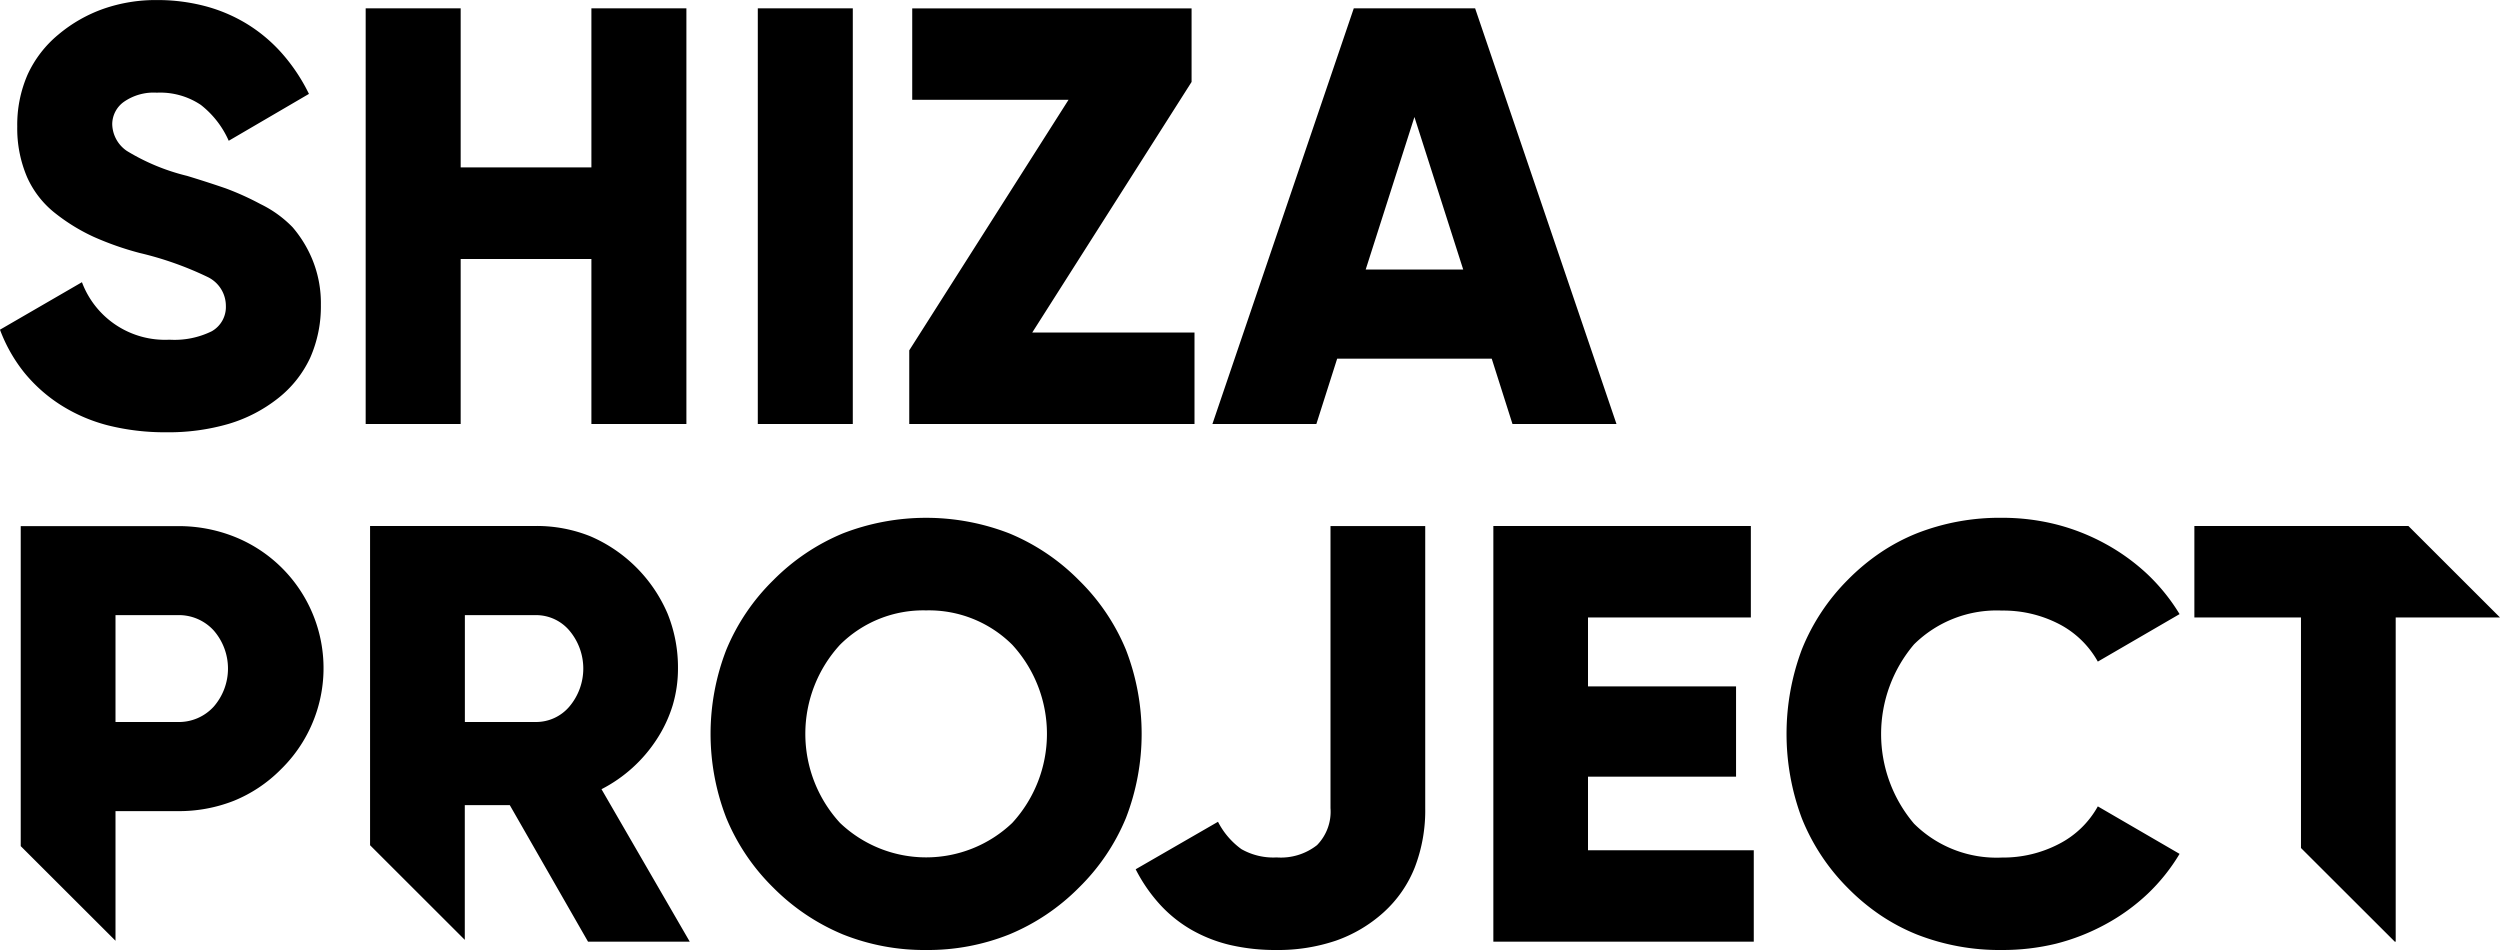 <svg xmlns="http://www.w3.org/2000/svg" viewBox="0 0 100 38" style="fill: currentColor;" class=""><path d="M80.078 38a9.053 9.053 0 01-3.4-.619 7.913 7.913 0 01-1.465-.777 8.558 8.558 0 01-1.3-1.084 8.316 8.316 0 01-1.838-2.783 9.626 9.626 0 010-6.762 8.316 8.316 0 011.838-2.783 8.558 8.558 0 011.3-1.084 7.8 7.8 0 011.465-.777 9.053 9.053 0 013.4-.619 8.77 8.77 0 012.143.258 8.411 8.411 0 011.98.775 8.215 8.215 0 011.691 1.219 7.7 7.7 0 011.291 1.6l-3.27 1.9a3.749 3.749 0 00-1.561-1.508 4.838 4.838 0 00-2.275-.533 4.7 4.7 0 00-3.516 1.352 5.542 5.542 0 000 7.172 4.683 4.683 0 003.516 1.355 4.824 4.824 0 002.287-.547 3.708 3.708 0 001.549-1.5l3.27 1.9a7.54 7.54 0 01-1.273 1.594 7.972 7.972 0 01-1.687 1.221 8.469 8.469 0 01-1.98.777 9.044 9.044 0 01-2.165.253zm-29.035 0a8 8 0 01-1.836-.2 5.818 5.818 0 01-1.547-.607 5.278 5.278 0 01-1.258-1.008 6.382 6.382 0 01-.975-1.414l3.293-1.9a3.074 3.074 0 00.936 1.094 2.579 2.579 0 001.41.332 2.339 2.339 0 001.615-.492 1.913 1.913 0 00.539-1.479V21.043h3.789v11.283a6.346 6.346 0 01-.418 2.371 4.809 4.809 0 01-1.25 1.8 5.61 5.61 0 01-1.91 1.131 7.218 7.218 0 01-2.388.372zm-14 0a8.76 8.76 0 01-3.326-.623 8.551 8.551 0 01-2.783-1.869 8.4 8.4 0 01-1.881-2.787 9.3 9.3 0 010-6.732 8.387 8.387 0 011.881-2.783 8.5 8.5 0 012.783-1.871 9.2 9.2 0 016.654 0 8.466 8.466 0 012.783 1.871 8.363 8.363 0 011.883 2.783 9.323 9.323 0 010 6.732 8.378 8.378 0 01-1.883 2.787 8.5 8.5 0 01-2.783 1.869 8.748 8.748 0 01-3.328.623zm0-13.584a4.716 4.716 0 00-3.443 1.375 5.269 5.269 0 000 7.125 4.994 4.994 0 006.891 0 5.269 5.269 0 000-7.125 4.719 4.719 0 00-3.448-1.375zm58.785 13.25h-.037l-3.752-3.746v-9.221h-4.264v-3.658h8.563L100 24.699h-4.172zm-25.674 0h-10.42V21.041h10.3v3.658H63.52v2.756h5.922v3.611H63.52v2.945h6.631v3.656zm-42.559 0h-4.074l-3.129-5.461h-1.8v5.389l-3.789-3.785v-12.77h6.631a5.744 5.744 0 012.189.416 5.886 5.886 0 013.08 3.09 5.737 5.737 0 01.416 2.2 5.138 5.138 0 01-.211 1.465 5.326 5.326 0 01-.631 1.35 5.776 5.776 0 01-2.217 2.008l3.531 6.1zm-9-13.061v4.275h2.842a1.746 1.746 0 001.338-.617 2.355 2.355 0 000-3.041 1.746 1.746 0 00-1.338-.617zM4.62 37.63L.829 33.845v-12.8h6.275a6.024 6.024 0 012.252.416 5.658 5.658 0 011.871 9.322 5.634 5.634 0 01-1.871 1.248 5.985 5.985 0 01-2.252.414H4.62v5.189zm0-13.025v4.275h2.484a1.885 1.885 0 001.447-.617 2.318 2.318 0 000-3.041 1.885 1.885 0 00-1.447-.617zm2.035-7.314a9.348 9.348 0 01-2.332-.275 6.565 6.565 0 01-1.912-.828 6.141 6.141 0 01-1.453-1.3 6.22 6.22 0 01-.959-1.7l3.279-1.9a3.546 3.546 0 003.5 2.3 3.38 3.38 0 001.693-.338 1.116 1.116 0 00.564-1.016 1.283 1.283 0 00-.725-1.152 13.267 13.267 0 00-2.723-.963 12 12 0 01-1.83-.641 7.539 7.539 0 01-1.533-.937A3.8 3.8 0 011.081 7.08 4.951 4.951 0 01.69 5.062a5.017 5.017 0 01.412-2.074A4.513 4.513 0 012.34 1.379 5.8 5.8 0 014.151.348 6.356 6.356 0 016.276.002a7.474 7.474 0 011.926.242 6.3 6.3 0 011.686.719 6.2 6.2 0 011.4 1.182 7.273 7.273 0 011.07 1.611L9.149 5.631a3.73 3.73 0 00-1.117-1.436 2.921 2.921 0 00-1.76-.488 2.083 2.083 0 00-1.32.369 1.106 1.106 0 00-.463.891 1.329 1.329 0 00.582 1.068 8.447 8.447 0 002.412 1c.658.2 1.178.373 1.547.5a11.129 11.129 0 011.391.629 4.553 4.553 0 011.283.926 4.774 4.774 0 01.787 1.283 4.588 4.588 0 01.344 1.818 5.072 5.072 0 01-.428 2.121 4.446 4.446 0 01-1.285 1.619 5.888 5.888 0 01-1.973 1.023 8.571 8.571 0 01-2.493.337zm58.006-.332h-4.162l-.83-2.613h-6.182l-.832 2.613h-4.158L54.151.334h4.854l5.654 16.625zM56.577 4.68l-1.949 6.1h3.9zM27.456 16.959h-3.8v-6.6h-5.229v6.6h-3.8V.334h3.8v6.363h5.229V.334h3.8v16.625zm6.656 0h-3.8V.334h3.8zm13.668 0H36.37v-2.945l6.371-10.021h-6.252V.335h11.174v2.943L41.29 13.301h6.49v3.658z"></path></svg>